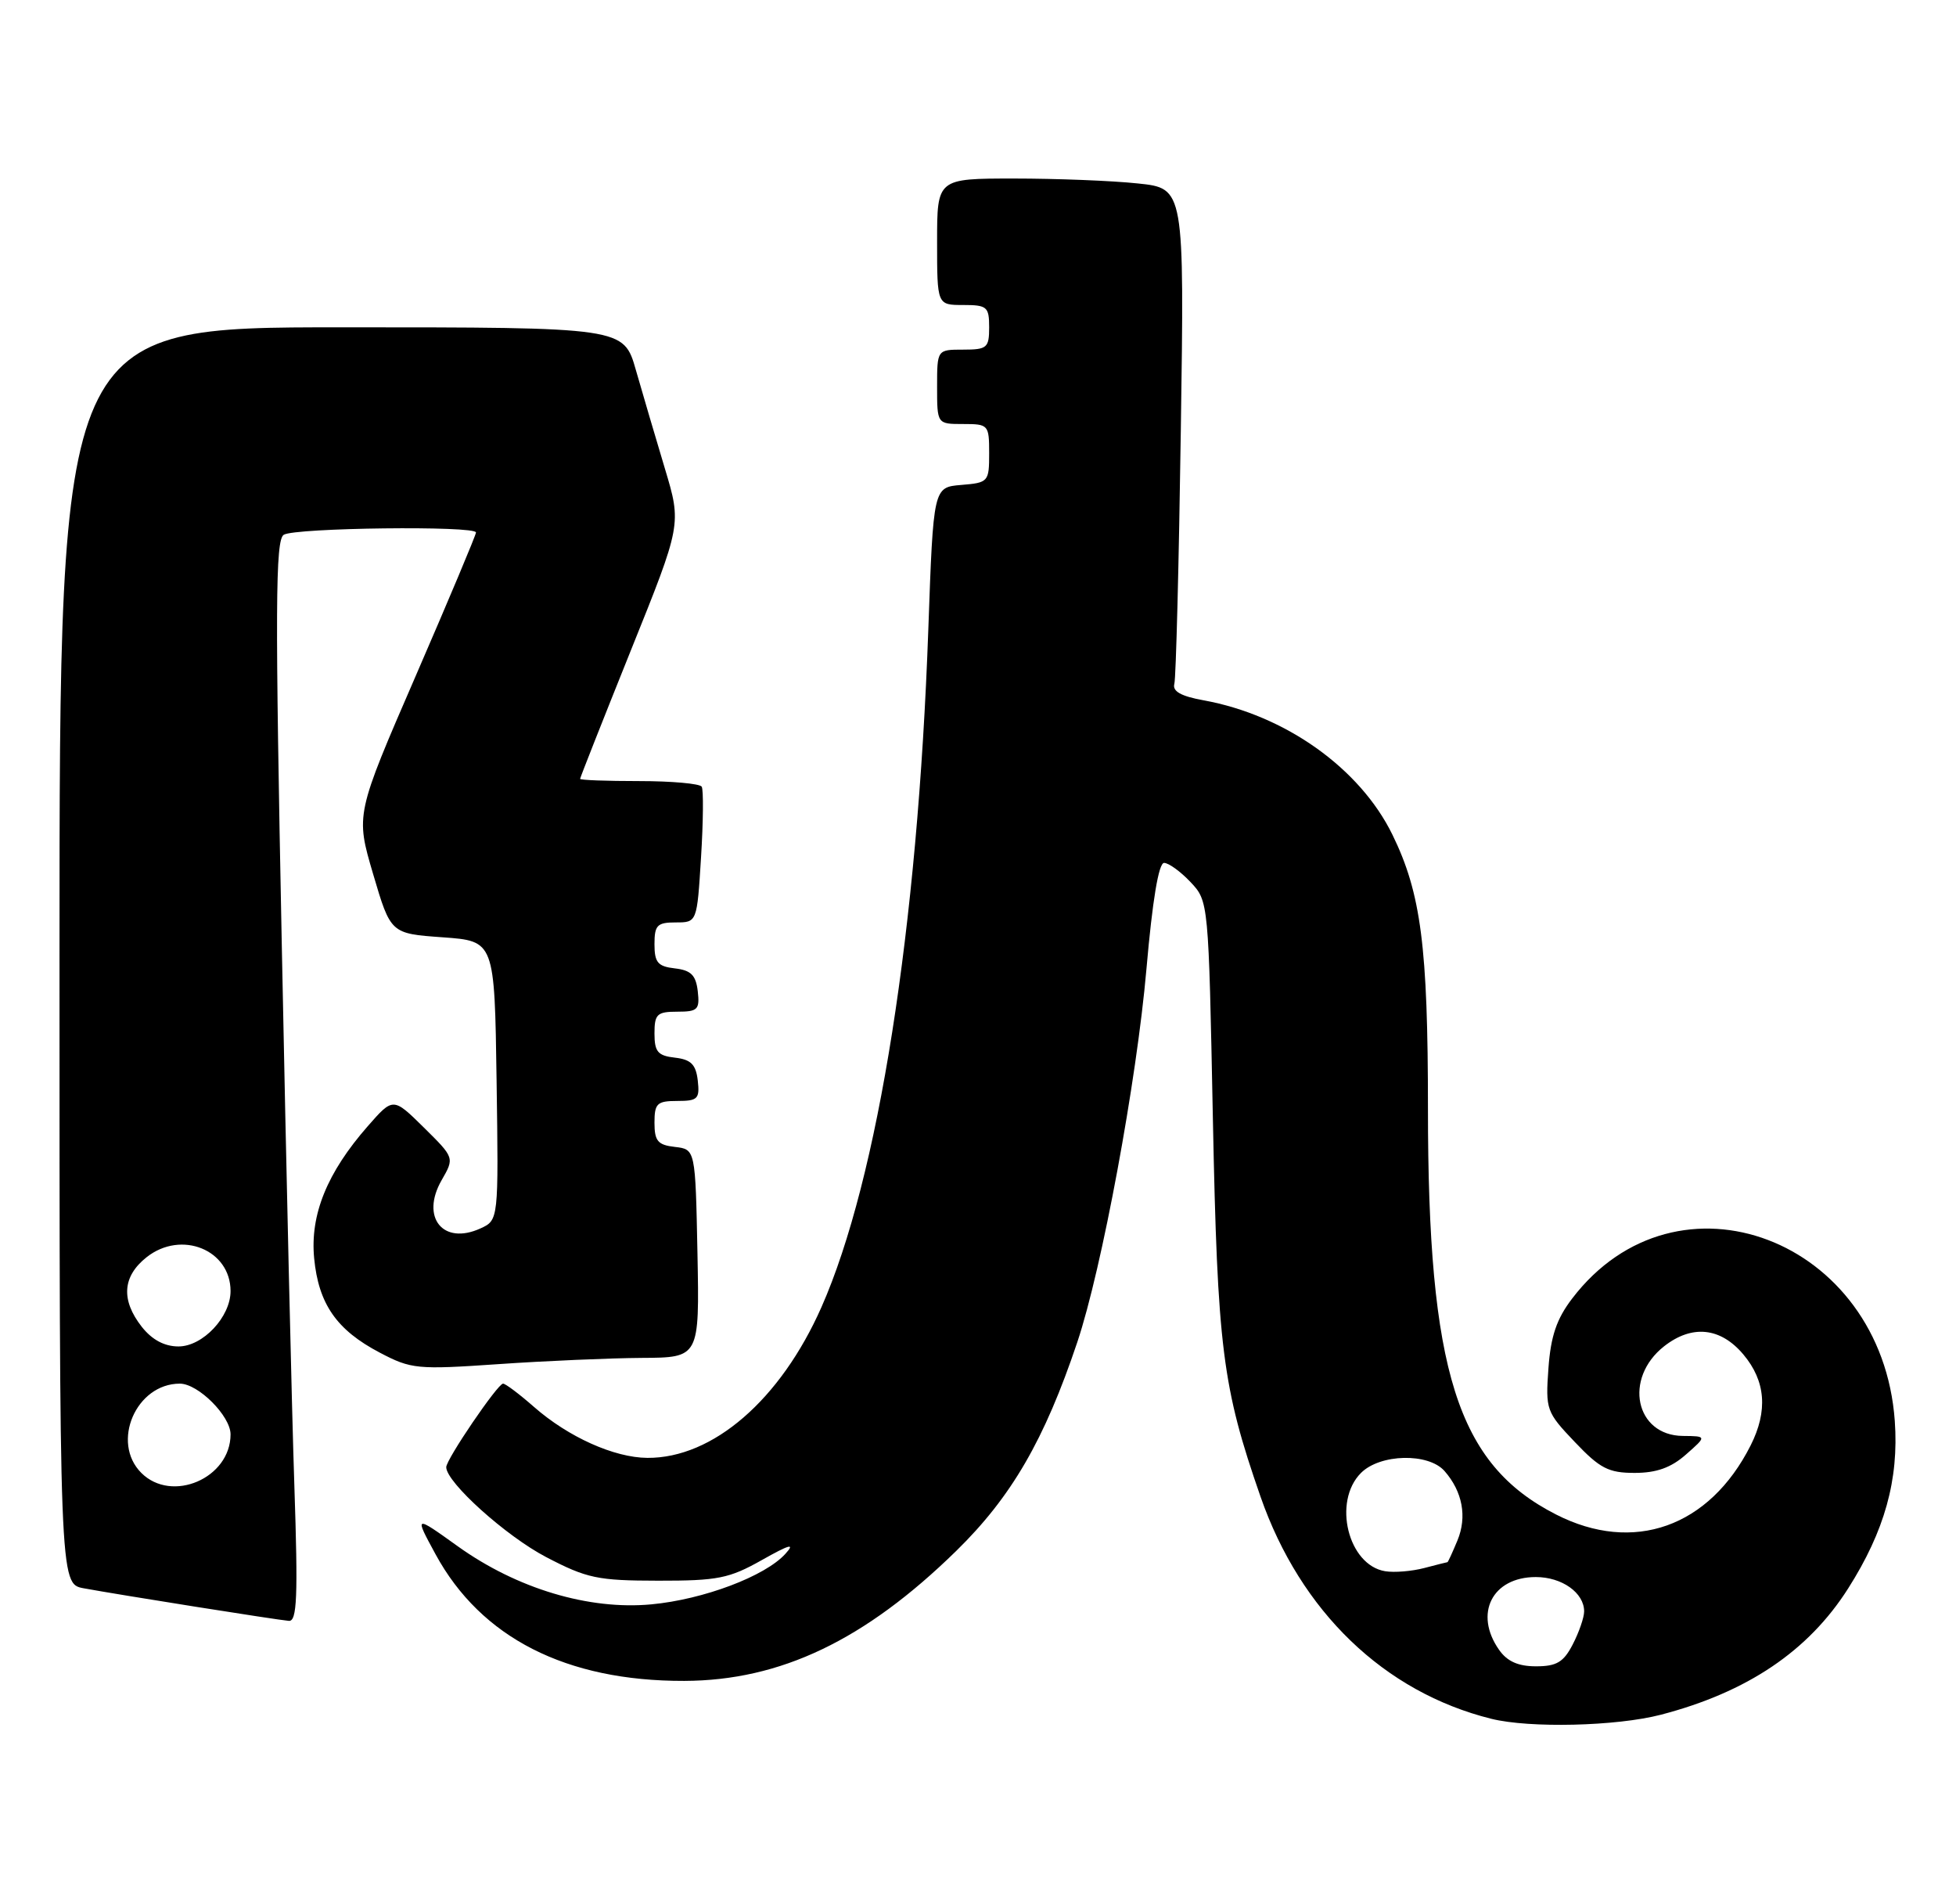 <?xml version="1.0" encoding="UTF-8" standalone="no"?>
<!DOCTYPE svg PUBLIC "-//W3C//DTD SVG 1.1//EN" "http://www.w3.org/Graphics/SVG/1.1/DTD/svg11.dtd" >
<svg xmlns="http://www.w3.org/2000/svg" xmlns:xlink="http://www.w3.org/1999/xlink" version="1.1" viewBox="0 0 263 256">
 <g >
 <path fill="currentColor"
d=" M 223.31 230.51 C 234.94 227.48 243.15 221.95 248.50 213.53 C 253.41 205.81 255.33 198.91 254.77 191.02 C 253.02 166.54 225.48 156.09 211.39 174.56 C 209.30 177.29 208.51 179.62 208.20 183.94 C 207.80 189.50 207.91 189.82 211.74 193.84 C 215.12 197.40 216.28 198.00 219.79 198.00 C 222.72 198.00 224.69 197.30 226.69 195.53 C 229.50 193.06 229.50 193.06 226.27 193.03 C 219.88 192.97 218.27 185.29 223.75 180.98 C 227.50 178.04 231.34 178.43 234.41 182.08 C 237.41 185.64 237.73 189.66 235.39 194.30 C 229.84 205.29 219.64 208.91 209.22 203.59 C 195.94 196.82 192.00 184.34 192.00 149.05 C 192.00 127.26 191.07 120.07 187.22 112.20 C 182.85 103.27 172.80 96.13 161.82 94.14 C 158.79 93.59 157.62 92.93 157.90 91.93 C 158.12 91.14 158.51 75.83 158.77 57.91 C 159.25 25.31 159.25 25.31 152.98 24.66 C 149.53 24.29 142.05 24.00 136.35 24.00 C 126.00 24.00 126.00 24.00 126.00 32.50 C 126.00 41.00 126.00 41.00 129.50 41.00 C 132.72 41.00 133.00 41.24 133.00 44.00 C 133.00 46.76 132.72 47.00 129.50 47.00 C 126.00 47.00 126.00 47.00 126.00 52.00 C 126.00 57.00 126.00 57.00 129.50 57.00 C 132.91 57.00 133.00 57.10 133.00 60.94 C 133.00 64.77 132.90 64.89 129.25 65.19 C 125.50 65.50 125.50 65.50 124.82 84.61 C 123.39 124.81 118.08 158.46 110.45 175.72 C 104.94 188.17 95.86 196.03 87.05 195.98 C 82.58 195.95 76.42 193.18 71.80 189.13 C 69.84 187.41 67.97 186.00 67.64 186.00 C 66.92 186.00 60.00 196.17 60.00 197.23 C 60.00 199.27 68.05 206.51 73.44 209.32 C 78.92 212.18 80.36 212.48 88.50 212.49 C 96.51 212.50 98.05 212.19 102.43 209.72 C 106.19 207.60 106.95 207.40 105.61 208.87 C 102.89 211.89 94.58 215.02 87.59 215.67 C 79.18 216.46 69.51 213.56 61.56 207.87 C 55.70 203.67 55.70 203.67 58.57 208.95 C 64.68 220.17 76.13 226.00 92.00 225.96 C 104.94 225.92 116.29 220.50 128.56 208.50 C 136.00 201.22 140.43 193.58 144.85 180.43 C 148.16 170.56 152.83 145.36 154.15 130.25 C 154.95 121.06 155.79 116.00 156.52 116.00 C 157.14 116.00 158.74 117.16 160.08 118.58 C 162.50 121.15 162.50 121.20 163.08 150.33 C 163.70 181.28 164.35 186.43 169.49 201.20 C 174.87 216.64 186.11 227.46 200.50 231.05 C 205.67 232.34 217.34 232.06 223.31 230.51 Z  M 39.58 199.75 C 39.24 189.71 38.48 157.03 37.89 127.12 C 36.98 81.68 37.02 72.60 38.15 71.89 C 39.65 70.94 64.00 70.65 64.00 71.58 C 64.00 71.91 60.36 80.57 55.91 90.83 C 47.81 109.50 47.81 109.50 50.17 117.50 C 52.53 125.50 52.53 125.50 59.52 126.00 C 66.50 126.50 66.50 126.50 66.77 145.26 C 67.04 164.02 67.04 164.02 64.59 165.14 C 59.56 167.43 56.52 163.64 59.38 158.65 C 61.11 155.64 61.11 155.64 56.99 151.57 C 52.86 147.50 52.86 147.50 49.45 151.39 C 43.97 157.64 41.68 163.30 42.24 169.14 C 42.83 175.29 45.26 178.79 51.06 181.83 C 55.28 184.05 56.08 184.13 67.00 183.38 C 73.33 182.94 82.00 182.57 86.28 182.54 C 94.05 182.50 94.05 182.50 93.78 168.50 C 93.50 154.50 93.50 154.50 90.75 154.18 C 88.45 153.92 88.00 153.39 88.00 150.93 C 88.00 148.33 88.34 148.00 91.07 148.00 C 93.82 148.00 94.10 147.72 93.82 145.25 C 93.57 143.09 92.91 142.43 90.75 142.18 C 88.45 141.92 88.00 141.39 88.00 138.93 C 88.00 136.33 88.34 136.00 91.07 136.00 C 93.82 136.00 94.10 135.72 93.82 133.25 C 93.57 131.09 92.91 130.43 90.75 130.18 C 88.45 129.92 88.00 129.39 88.00 126.93 C 88.00 124.37 88.36 124.00 90.86 124.00 C 93.72 124.00 93.72 124.00 94.26 115.25 C 94.56 110.44 94.60 106.16 94.35 105.75 C 94.09 105.34 90.31 105.00 85.94 105.00 C 81.57 105.00 78.00 104.87 78.00 104.70 C 78.00 104.54 81.07 96.77 84.82 87.44 C 91.65 70.48 91.65 70.48 89.40 62.99 C 88.16 58.87 86.41 52.91 85.50 49.75 C 83.86 44.00 83.86 44.00 45.93 44.00 C 8.00 44.00 8.00 44.00 8.00 128.45 C 8.00 212.91 8.00 212.91 11.25 213.51 C 16.14 214.41 37.31 217.77 38.84 217.89 C 39.94 217.98 40.08 214.69 39.58 199.75 Z  M 201.56 221.78 C 198.15 216.92 200.64 212.00 206.50 212.00 C 210.02 212.00 213.00 214.12 213.00 216.62 C 213.00 217.43 212.31 219.43 211.47 221.05 C 210.24 223.44 209.30 224.00 206.53 224.00 C 204.13 224.00 202.65 223.34 201.56 221.78 Z  M 186.26 211.22 C 181.26 210.42 179.15 201.85 183.00 198.00 C 185.57 195.43 192.06 195.28 194.23 197.75 C 196.65 200.51 197.28 203.90 195.97 207.07 C 195.30 208.68 194.70 210.00 194.62 210.00 C 194.55 210.00 193.14 210.36 191.49 210.79 C 189.85 211.22 187.49 211.42 186.26 211.22 Z  M 19.00 198.00 C 14.89 193.89 18.29 186.00 24.18 186.00 C 26.65 186.00 31.00 190.35 31.00 192.82 C 31.00 198.71 23.11 202.11 19.00 198.00 Z  M 19.07 178.37 C 16.23 174.75 16.46 171.57 19.73 168.99 C 24.39 165.33 31.00 168.01 31.00 173.56 C 31.00 177.03 27.27 181.00 24.00 181.00 C 22.11 181.00 20.45 180.11 19.07 178.37 Z "/>
</g>
</svg>